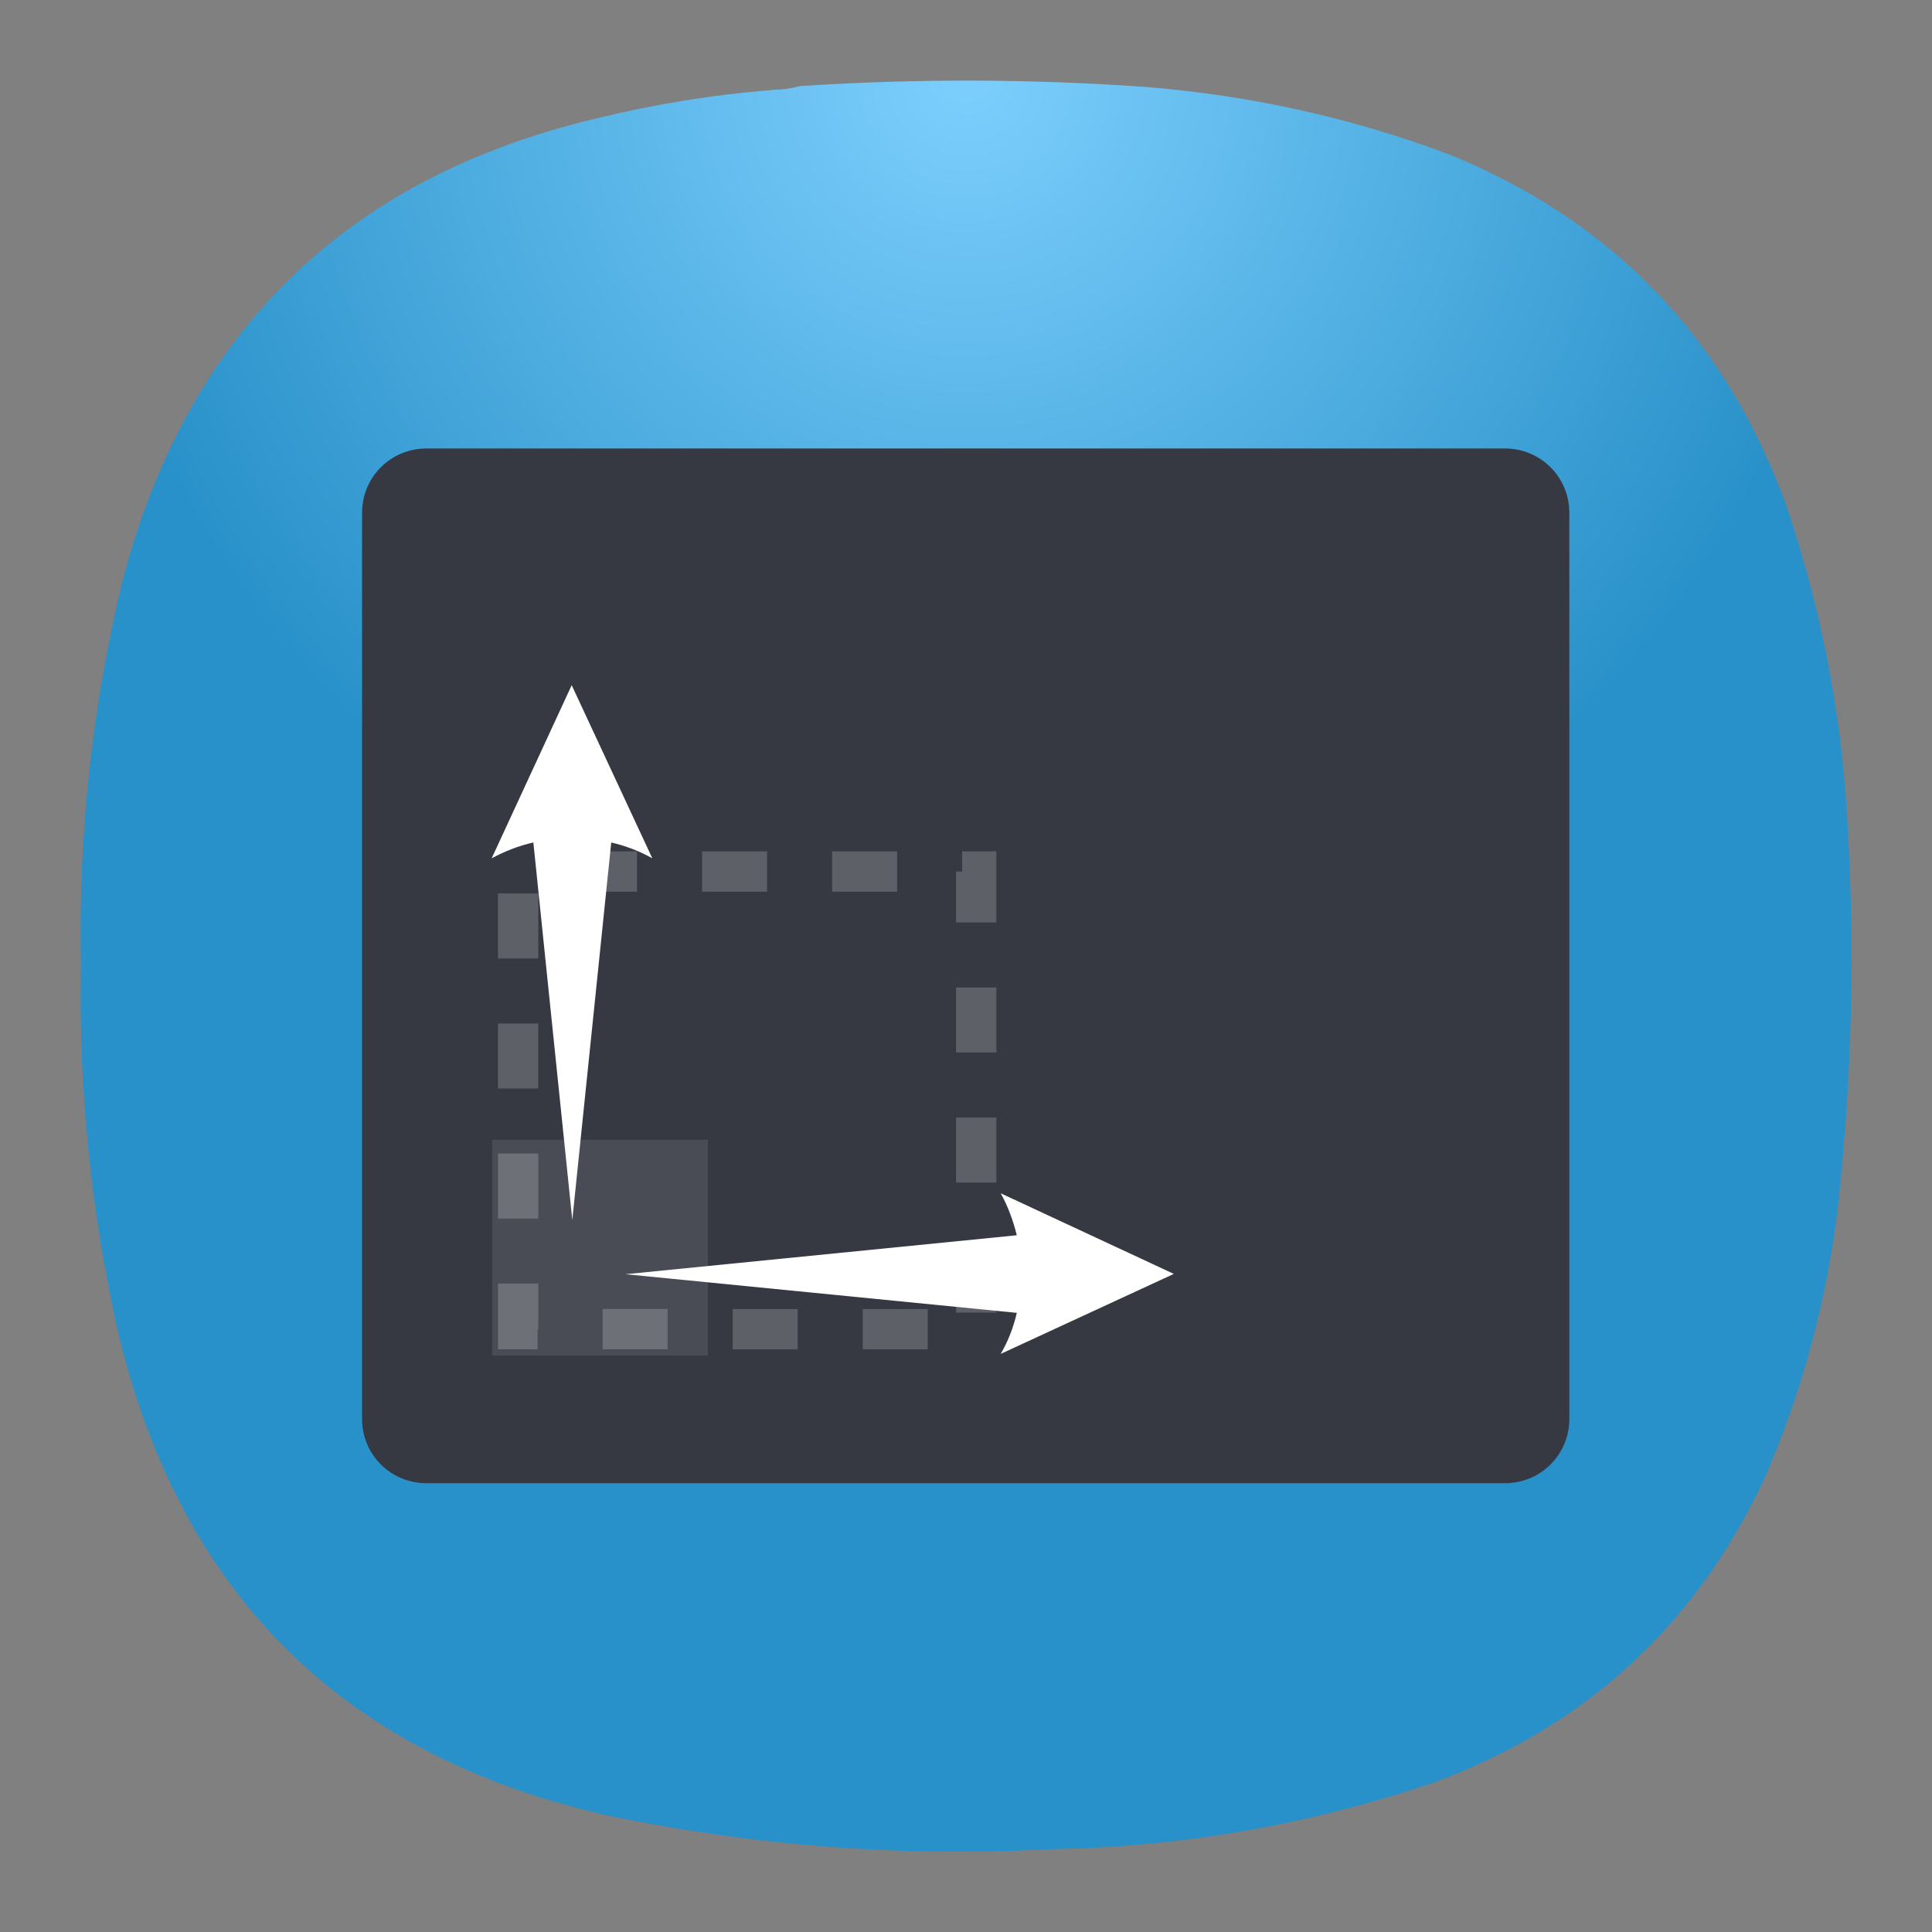 <?xml version="1.0" encoding="UTF-8" standalone="no"?>
<svg
   width="24"
   height="24"
   viewBox="0 0 6.35 6.35"
   version="1.1"
   id="svg23024"
   sodipodi:docname="XrendrMixer.svg"
   inkscape:version="1.3 (0e150ed6c4, 2023-07-21)"
   xml:space="preserve"
   inkscape:export-filename="../../../../../../../../../Imagens/Big Icons/XrendrMixer.pdf"
   inkscape:export-xdpi="96"
   inkscape:export-ydpi="96"
   xmlns:inkscape="http://www.inkscape.org/namespaces/inkscape"
   xmlns:sodipodi="http://sodipodi.sourceforge.net/DTD/sodipodi-0.dtd"
   xmlns="http://www.w3.org/2000/svg"
   xmlns:svg="http://www.w3.org/2000/svg"><rect x="0" y="0" width="6.35" height="6.35" fill="#808080" stroke="none"/><defs
     id="defs23028"><radialGradient
       id="paint0_radial_29_149"
       cx="0"
       cy="0"
       r="1"
       gradientUnits="userSpaceOnUse"
       gradientTransform="matrix(0,2.91,-2.91,0,3.175,0.265)"><stop
         stop-color="#80D2FF"
         id="stop17930"
         offset="0"
         style="stop-color:#7ccffd;stop-opacity:1;" /><stop
         offset="1"
         stop-color="#2991C9"
         id="stop17932"
         style="stop-color:#2991c9;stop-opacity:1;" /></radialGradient><radialGradient
       fx="0"
       fy="0"
       cx="0"
       cy="0"
       r="1"
       gradientUnits="userSpaceOnUse"
       gradientTransform="matrix(0,8.25,-8.25,0,9,0.75)"
       spreadMethod="pad"
       id="radialGradient2"><stop
         style="stop-opacity:1;stop-color:#7ccffd"
         offset="0"
         id="stop1" /><stop
         style="stop-opacity:1;stop-color:#2991c9"
         offset="1"
         id="stop2" /></radialGradient><clipPath
       clipPathUnits="userSpaceOnUse"
       id="clipPath4"><path
         d="M 0,0 H 19 V 19 H 0 Z"
         id="path4" /></clipPath><clipPath
       clipPathUnits="userSpaceOnUse"
       id="clipPath7"><path
         d="M 0,0 H 19 V 19 H 0 Z"
         id="path7" /></clipPath><radialGradient
       fx="0"
       fy="0"
       cx="0"
       cy="0"
       r="1"
       gradientUnits="userSpaceOnUse"
       gradientTransform="matrix(0,2.91,-2.91,0,13.493,6.614)"
       spreadMethod="pad"
       id="radialGradient2-6"><stop
         style="stop-opacity:1;stop-color:#7ccffd"
         offset="0"
         id="stop1-3" /><stop
         style="stop-opacity:1;stop-color:#2991c9"
         offset="1"
         id="stop2-2" /></radialGradient><clipPath
       clipPathUnits="userSpaceOnUse"
       id="clipPath4-0"><path
         d="M 0,0 H 19 V 19 H 0 Z"
         id="path4-6" /></clipPath><clipPath
       clipPathUnits="userSpaceOnUse"
       id="clipPath7-1"><path
         d="M 0,0 H 19 V 19 H 0 Z"
         id="path7-5" /></clipPath></defs><sodipodi:namedview
     id="namedview23026"
     pagecolor="#ffffff"
     bordercolor="#000000"
     borderopacity="0.25"
     inkscape:showpageshadow="2"
     inkscape:pageopacity="0.0"
     inkscape:pagecheckerboard="0"
     inkscape:deskcolor="#d1d1d1"
     showgrid="false"
     inkscape:zoom="6.828125"
     inkscape:cx="4.7597254"
     inkscape:cy="13.693364"
     inkscape:window-width="2560"
     inkscape:window-height="998"
     inkscape:window-x="0"
     inkscape:window-y="0"
     inkscape:window-maximized="1"
     inkscape:current-layer="svg23024"><inkscape:page
       x="0"
       y="0"
       width="6.35"
       height="6.35"
       id="page1"
       margin="0"
       bleed="0" /></sodipodi:namedview><g
     id="g1"
     inkscape:groupmode="layer"
     inkscape:label="1"
     transform="matrix(0.265,0,0,0.265,16.35,0)" /><g
     id="g2"
     transform="translate(-10.319,-6.35)"><path
       id="path2"
       d="m 12.857,6.645 c 0.032,0 0.062,-0.004 0.091,-0.012 0.38,-0.025 0.761,-0.024 1.14,0.003 0.344,0.028 0.678,0.102 1,0.224 0.536,0.22 0.902,0.604 1.101,1.148 0.111,0.328 0.179,0.666 0.2,1.011 0.028,0.436 0.018,0.87 -0.03,1.304 -0.037,0.304 -0.116,0.597 -0.237,0.878 -0.225,0.488 -0.59,0.824 -1.094,1.009 -0.408,0.138 -0.828,0.211 -1.261,0.218 -0.485,0.026 -0.966,-0.011 -1.442,-0.109 -0.875,-0.194 -1.417,-0.729 -1.621,-1.603 -0.087,-0.393 -0.127,-0.791 -0.119,-1.193 -0.009,-0.429 0.036,-0.85 0.137,-1.266 0.215,-0.816 0.733,-1.321 1.554,-1.517 0.192,-0.047 0.386,-0.079 0.581,-0.094 z"
       style="fill:url(#radialGradient2-6);fill-rule:evenodd;stroke:none;stroke-width:0.353" /><path
       id="path3"
       d="m 11.721,7.824 h 3.544 c 0.117,0 0.212,0.093 0.212,0.212 v 2.977 c 0,0.119 -0.095,0.212 -0.212,0.212 h -3.544 c -0.117,0 -0.212,-0.093 -0.212,-0.212 V 8.036 c 0,-0.119 0.095,-0.212 0.212,-0.212 z"
       style="fill:#363842;fill-opacity:1;fill-rule:nonzero;stroke:none;stroke-width:0.353" /><g
       opacity="0.1"
       id="g5"
       transform="matrix(0.265,0,0,0.265,10.318,6.35)"><path
         d="M 4.582,10.605 H 6.59 v 2.008 H 4.582 Z"
         style="fill:#ffffff;fill-opacity:1;fill-rule:nonzero;stroke:none"
         transform="scale(1.333)"
         clip-path="url(#clipPath4-0)"
         id="path5" /></g><path
       id="path6"
       d="m 12.198,8.602 -0.263,0.569 c 0.043,-0.023 0.088,-0.041 0.137,-0.052 l 0.128,1.241 0.128,-1.241 c 0.047,0.011 0.092,0.028 0.135,0.052 z m 1.41,1.67 c 0.024,0.043 0.041,0.09 0.053,0.138 l -1.286,0.128 1.286,0.127 c -0.011,0.048 -0.029,0.094 -0.053,0.135 l 0.569,-0.263 z"
       style="fill:#ffffff;fill-opacity:1;fill-rule:nonzero;stroke:none;stroke-width:0.353" /><g
       opacity="0.2"
       id="g8"
       transform="matrix(0.265,0,0,0.265,10.318,6.35)"><path
         d="m 4.824,8.109 h 4.262 v 4.258 H 4.824 Z"
         style="fill:none;stroke:#ffffff;stroke-width:0.375;stroke-linecap:butt;stroke-linejoin:miter;stroke-miterlimit:4;stroke-dasharray:0.605, 0.605;stroke-dashoffset:0.709;stroke-opacity:1"
         transform="scale(1.333)"
         clip-path="url(#clipPath7-1)"
         id="path8" /></g></g></svg>
